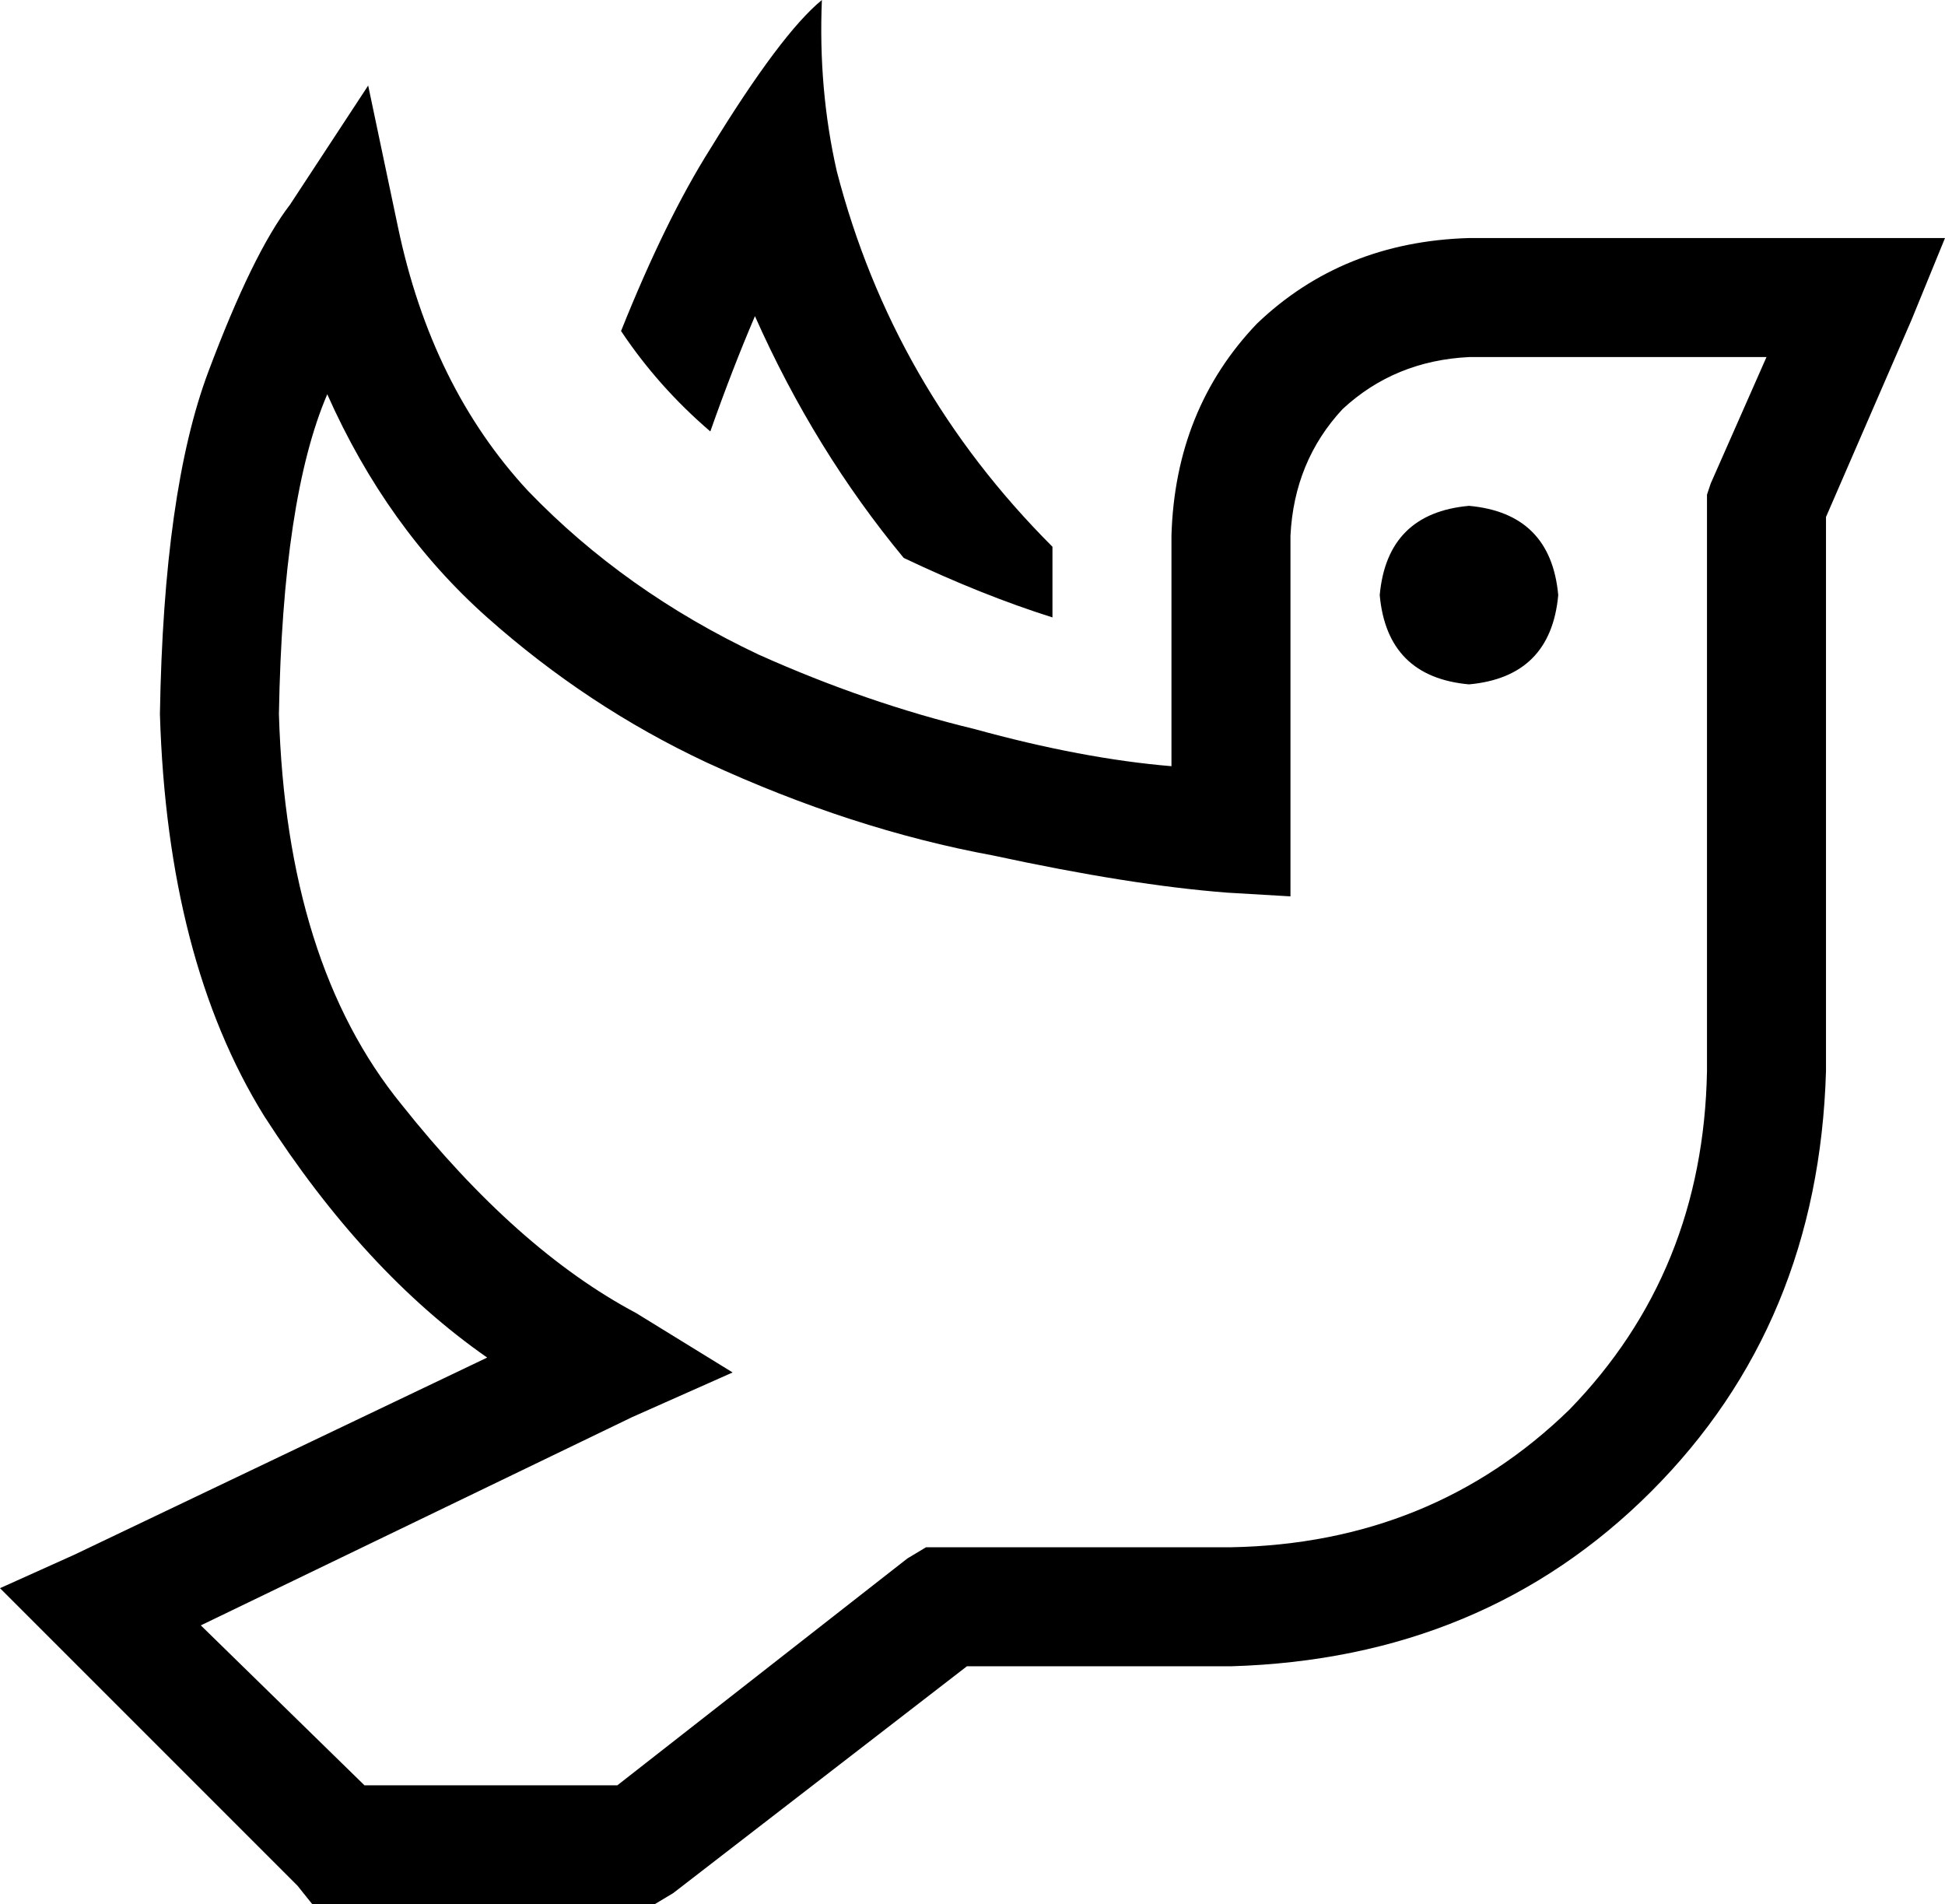<svg viewBox="0 0 523 512">
  <path
    d="M 283 147 L 283 166 Q 264 160 243 150 Q 219 121 203 85 Q 197 99 191 116 Q 177 104 167 89 Q 179 59 191 40 Q 210 9 221 0 Q 220 24 225 46 Q 240 104 283 147 L 283 147 Z M 99 23 L 107 61 Q 116 104 142 132 Q 168 159 204 176 Q 233 189 262 196 Q 291 204 315 206 L 315 144 Q 316 110 338 87 Q 361 65 395 64 L 499 64 L 523 64 L 514 86 L 491 139 L 491 288 Q 489 356 444 401 Q 399 446 331 448 L 260 448 L 181 509 L 176 512 L 171 512 L 91 512 L 84 512 L 80 507 L 16 443 L 0 427 L 20 418 L 131 365 Q 98 342 71 300 Q 45 258 43 192 Q 44 132 56 100 Q 68 68 78 55 L 99 23 L 99 23 Z M 88 106 Q 76 134 75 192 Q 77 259 108 297 Q 139 336 171 353 L 197 369 L 170 381 L 54 437 L 98 480 L 166 480 L 244 419 L 249 416 L 254 416 L 331 416 Q 385 415 422 379 Q 458 342 459 288 L 459 136 L 459 133 L 460 130 L 475 96 L 395 96 Q 375 97 361 110 Q 348 124 347 144 L 347 224 L 347 241 L 330 240 Q 304 238 267 230 Q 229 223 190 205 Q 158 190 131 166 Q 104 142 88 106 L 88 106 Z M 371 160 Q 373 138 395 136 Q 417 138 419 160 Q 417 182 395 184 Q 373 182 371 160 L 371 160 Z"
  />
</svg>